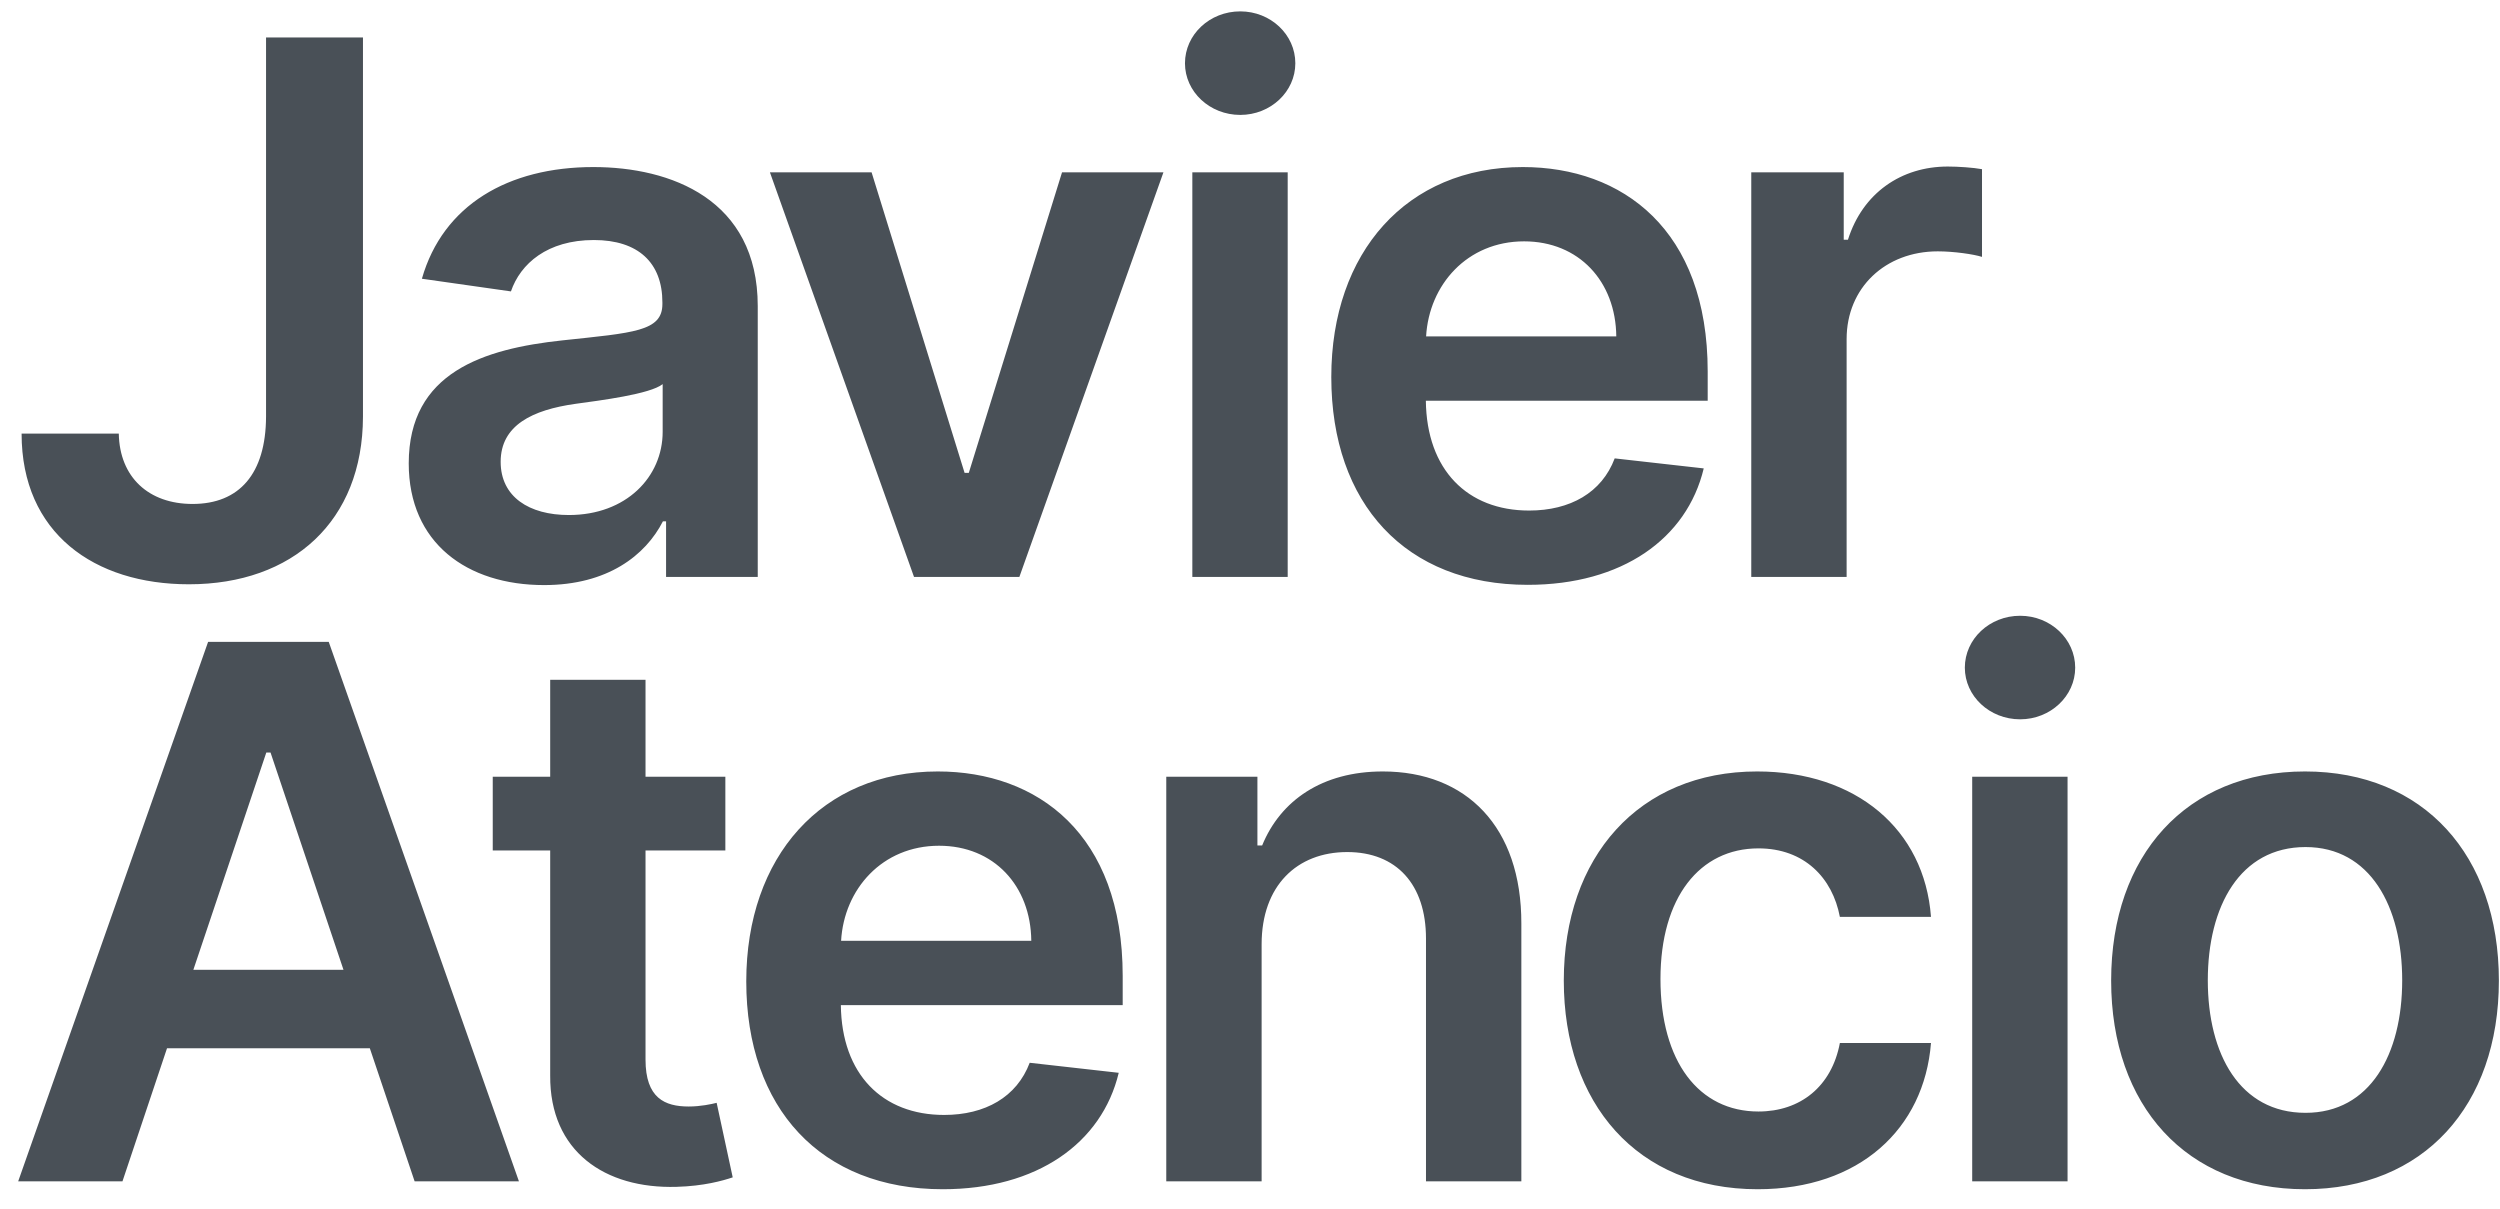 <svg width="91" height="44" viewBox="0 0 91 44" fill="none" xmlns="http://www.w3.org/2000/svg">
<path d="M9.684 1.364V15.171C9.674 17.241 8.716 18.344 7.009 18.344C5.417 18.344 4.353 17.376 4.324 15.784H0.786C0.786 19.408 3.433 21.268 6.875 21.268C10.662 21.268 13.203 18.967 13.212 15.171V1.364H9.684ZM19.806 21.297C22.117 21.297 23.497 20.214 24.13 18.977H24.245V21H27.582V11.143C27.582 7.251 24.408 6.081 21.599 6.081C18.502 6.081 16.124 7.462 15.357 10.146L18.598 10.607C18.943 9.6 19.921 8.737 21.618 8.737C23.229 8.737 24.111 9.561 24.111 11.009V11.067C24.111 12.064 23.066 12.112 20.468 12.39C17.61 12.697 14.878 13.55 14.878 16.867C14.878 19.763 16.997 21.297 19.806 21.297ZM20.707 18.747C19.26 18.747 18.224 18.085 18.224 16.81C18.224 15.477 19.384 14.921 20.938 14.701C21.848 14.576 23.67 14.346 24.121 13.982V15.717C24.121 17.357 22.797 18.747 20.707 18.747ZM42.349 6.273H38.658L35.264 17.213H35.111L31.726 6.273H28.025L33.27 21H37.105L42.349 6.273ZM43.401 21H46.872V6.273H43.401V21ZM45.146 4.183C46.249 4.183 47.15 3.339 47.15 2.303C47.15 1.258 46.249 0.414 45.146 0.414C44.034 0.414 43.133 1.258 43.133 2.303C43.133 3.339 44.034 4.183 45.146 4.183ZM55.611 21.288C59.044 21.288 61.403 19.61 62.016 17.05L58.775 16.685C58.306 17.932 57.155 18.584 55.659 18.584C53.416 18.584 51.929 17.107 51.901 14.586H62.16V13.521C62.16 8.353 59.053 6.081 55.429 6.081C51.21 6.081 48.459 9.178 48.459 13.723C48.459 18.344 51.172 21.288 55.611 21.288ZM51.91 12.246C52.016 10.367 53.406 8.785 55.477 8.785C57.471 8.785 58.814 10.242 58.833 12.246H51.91ZM63.746 21H67.217V12.342C67.217 10.472 68.627 9.149 70.535 9.149C71.12 9.149 71.848 9.255 72.145 9.351V6.158C71.829 6.1 71.282 6.062 70.899 6.062C69.212 6.062 67.802 7.021 67.265 8.727H67.112V6.273H63.746V21ZM4.458 43L6.079 38.158H13.462L15.092 43H18.889L11.966 23.364H7.575L0.662 43H4.458ZM7.038 35.301L9.694 27.391H9.847L12.503 35.301H7.038ZM26.403 28.273H23.497V24.744H20.027V28.273H17.936V30.957H20.027V39.146C20.007 41.916 22.021 43.278 24.629 43.201C25.616 43.173 26.297 42.981 26.671 42.856L26.086 40.143C25.895 40.191 25.501 40.277 25.07 40.277C24.197 40.277 23.497 39.97 23.497 38.57V30.957H26.403V28.273ZM34.317 43.288C37.75 43.288 40.108 41.61 40.722 39.05L37.481 38.685C37.011 39.932 35.861 40.584 34.365 40.584C32.121 40.584 30.635 39.107 30.607 36.586H40.866V35.521C40.866 30.353 37.759 28.081 34.135 28.081C29.916 28.081 27.164 31.178 27.164 35.723C27.164 40.344 29.878 43.288 34.317 43.288ZM30.616 34.246C30.722 32.367 32.112 30.785 34.183 30.785C36.177 30.785 37.52 32.242 37.539 34.246H30.616ZM45.923 34.371C45.923 32.242 47.208 31.015 49.039 31.015C50.832 31.015 51.906 32.194 51.906 34.16V43H55.377V33.623C55.386 30.095 53.373 28.081 50.334 28.081C48.128 28.081 46.613 29.136 45.942 30.775H45.77V28.273H42.452V43H45.923V34.371ZM63.979 43.288C67.68 43.288 70.039 41.092 70.288 37.966H66.971C66.674 39.548 65.532 40.459 64.008 40.459C61.841 40.459 60.441 38.647 60.441 35.636C60.441 32.664 61.87 30.881 64.008 30.881C65.676 30.881 66.702 31.954 66.971 33.374H70.288C70.049 30.181 67.556 28.081 63.96 28.081C59.645 28.081 56.922 31.197 56.922 35.694C56.922 40.152 59.578 43.288 63.979 43.288ZM71.788 43H75.259V28.273H71.788V43ZM73.533 26.183C74.636 26.183 75.537 25.339 75.537 24.303C75.537 23.258 74.636 22.414 73.533 22.414C72.421 22.414 71.52 23.258 71.52 24.303C71.52 25.339 72.421 26.183 73.533 26.183ZM83.902 43.288C88.217 43.288 90.959 40.248 90.959 35.694C90.959 31.13 88.217 28.081 83.902 28.081C79.588 28.081 76.846 31.13 76.846 35.694C76.846 40.248 79.588 43.288 83.902 43.288ZM83.921 40.507C81.534 40.507 80.364 38.379 80.364 35.684C80.364 32.99 81.534 30.833 83.921 30.833C86.271 30.833 87.44 32.99 87.44 35.684C87.44 38.379 86.271 40.507 83.921 40.507Z" fill="#495057"/>
</svg>
